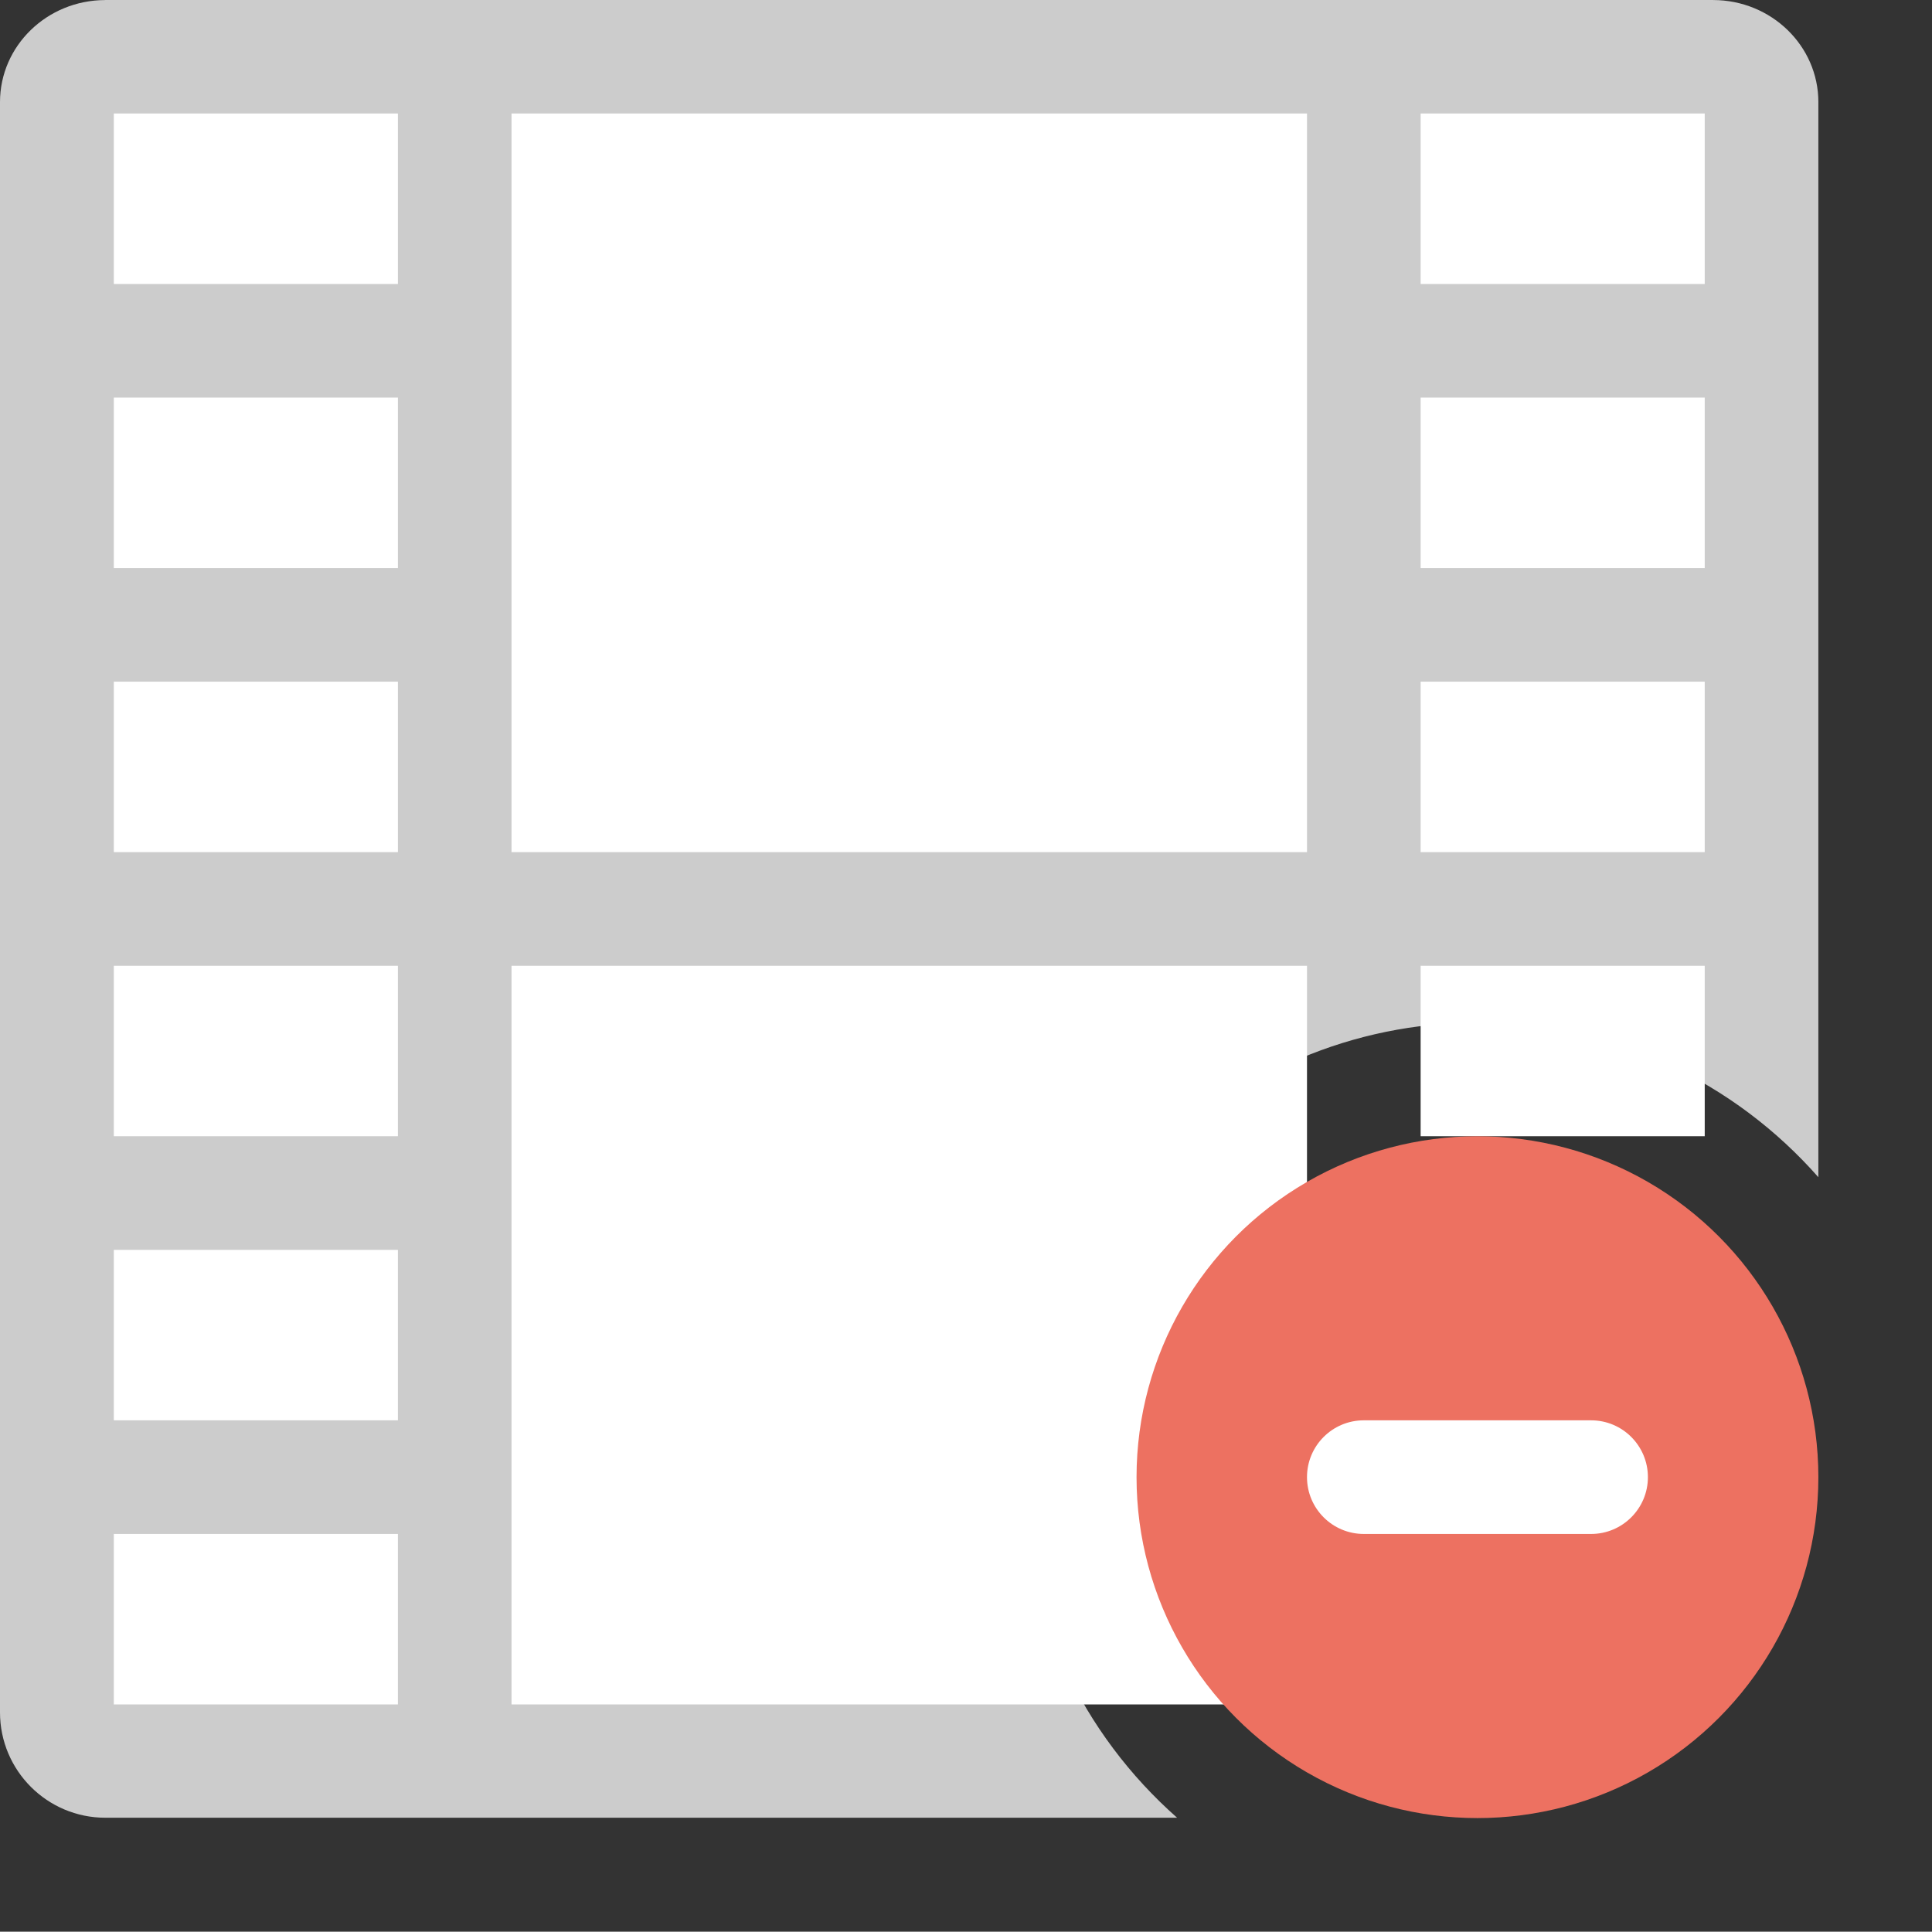 <?xml version="1.0" encoding="iso-8859-1"?>
<!-- Generator: Adobe Illustrator 16.0.0, SVG Export Plug-In . SVG Version: 6.00 Build 0)  -->
<!DOCTYPE svg PUBLIC "-//W3C//DTD SVG 1.1//EN" "http://www.w3.org/Graphics/SVG/1.1/DTD/svg11.dtd">
<svg version="1.1" id="Layer_1" xmlns="http://www.w3.org/2000/svg" xmlns:xlink="http://www.w3.org/1999/xlink" x="0px" y="0px"
	 width="68.006px" height="67.995px" viewBox="0 0 68.006 67.995" style="enable-background:new 0 0 68.006 67.995;"
	 xml:space="preserve">
<rect x="0" y="0" width="68.006" height="67.995" fill="#333333" stroke="none"/>
<g id="Body_6_">
	<g>
		<path style="fill-rule:evenodd;clip-rule:evenodd;fill:#CCCCCC;" d="M36.006,51.996c0-8.837,7.163-16,16-16
			c4.786,0,9.068,2.111,12,5.441V9.983v-6.39c0-1.98-1.655-3.586-3.699-3.592C60.303,0.002,60.3,0,60.296,0H3.71
			C3.706,0,3.703,0.002,3.699,0.002C1.655,0.008,0,1.613,0,3.594v6.39v50.291c0,2.048,1.661,3.709,3.71,3.709h37.724
			C38.112,61.052,36.006,56.774,36.006,51.996z"/>
	</g>
</g>
<g id="Film_Strip_5_">
	<g>
		<path style="fill-rule:evenodd;clip-rule:evenodd;fill:#FFFFFF;" d="M18.006,29.995h28v-26h-28V29.995z M18.006,59.995h28v-26h-28
			V59.995z M4.006,9.996h10V3.995h-10V9.996z M4.006,19.995h10v-6h-10V19.995z M4.006,29.995h10v-6h-10V29.995z M4.006,39.995h10v-6
			h-10V39.995z M4.006,49.995h10v-5.999h-10V49.995z M4.006,59.995h10v-6h-10V59.995z M50.006,3.995v6.001h10V3.995H50.006z
			 M50.006,19.995h10v-6h-10V19.995z M50.006,29.995h10v-6h-10V29.995z M50.006,39.995h10v-6h-10V39.995z M50.006,49.995h10v-5.999
			h-10V49.995z M50.006,59.995h10v-6h-10V59.995z"/>
	</g>
</g>
<g id="Elipse_4_">
	<g>
		<circle style="fill:#ED7161;" cx="52.006" cy="51.996" r="12"/>
	</g>
</g>
<g id="Minus_1_">
	<g>
		<path style="fill:#FFFFFF;" d="M56.006,49.995h-8c-1.105,0-2,0.895-2,2c0,1.104,0.895,2,2,2h8c1.104,0,2-0.896,2-2
			C58.006,50.89,57.11,49.995,56.006,49.995z"/>
	</g>
</g>
<g>
</g>
<g>
</g>
<g>
</g>
<g>
</g>
<g>
</g>
<g>
</g>
<g>
</g>
<g>
</g>
<g>
</g>
<g>
</g>
<g>
</g>
<g>
</g>
<g>
</g>
<g>
</g>
<g>
</g>
</svg>
